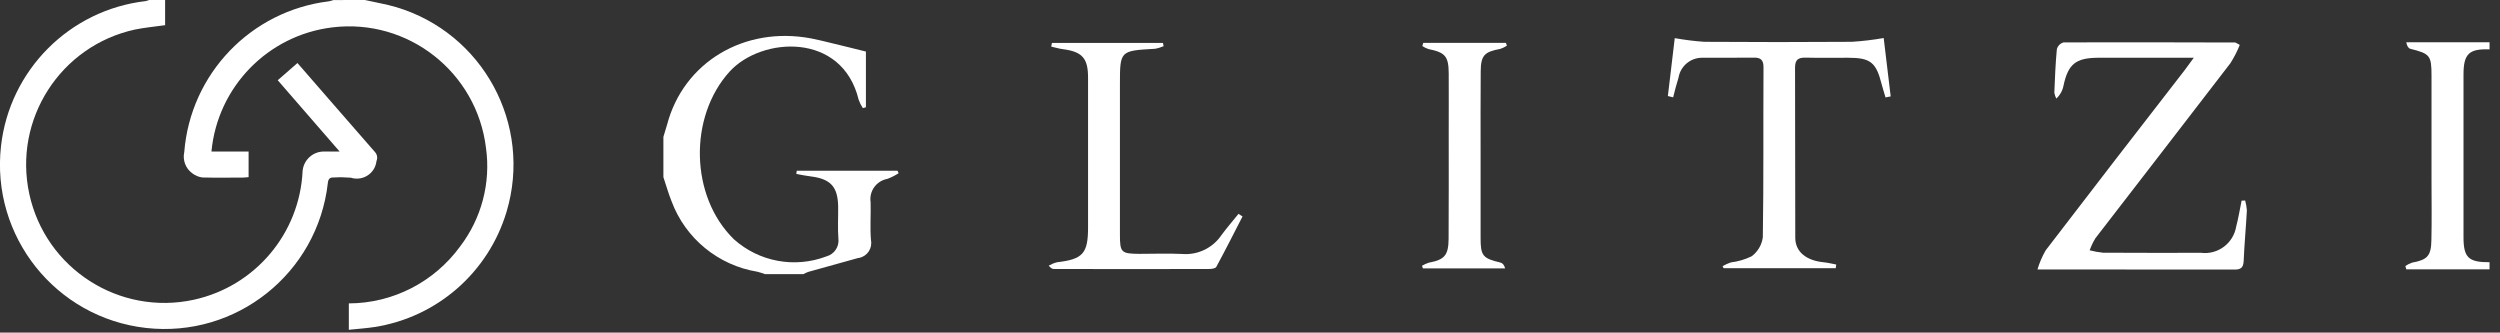 <svg width="218" height="29" viewBox="0 0 218 29" fill="none" xmlns="http://www.w3.org/2000/svg">
<rect x="0" y="0" width="218" height="29" fill="#333333" stroke="none"/>
<path d="M14.398 -0.004V2.196C13.468 2.326 12.608 2.406 11.768 2.576C5.258 3.996 1.138 10.426 2.558 16.926C3.978 23.436 10.408 27.556 16.908 26.136C22.248 24.966 26.138 20.356 26.388 14.896C26.478 13.986 27.218 13.266 28.138 13.216H29.618L24.218 6.996L25.938 5.496L28.668 8.636C30.008 10.166 31.338 11.706 32.678 13.236C32.888 13.446 32.948 13.766 32.828 14.046C32.728 14.986 31.878 15.666 30.938 15.566C30.828 15.556 30.718 15.536 30.608 15.496C30.118 15.456 29.618 15.446 29.128 15.476C28.768 15.456 28.628 15.586 28.588 15.956C27.698 23.826 20.598 29.486 12.728 28.596C4.858 27.706 -0.802 20.606 0.088 12.736C0.838 6.106 6.068 0.866 12.698 0.096C12.818 0.066 12.928 0.036 13.038 -0.014L14.398 -0.004Z" fill="white"/>
<path d="M31.798 -0.004C32.708 0.206 33.638 0.356 34.528 0.616C42.118 2.876 46.438 10.856 44.178 18.446C42.598 23.746 38.118 27.666 32.658 28.516C31.938 28.626 31.198 28.676 30.418 28.756V26.456C34.258 26.446 37.858 24.596 40.118 21.496C41.988 19.046 42.808 15.946 42.378 12.896C41.578 6.296 35.588 1.586 28.988 2.386C23.358 3.066 18.968 7.576 18.438 13.216H21.678V15.446C21.518 15.456 21.348 15.486 21.168 15.486C19.998 15.486 18.828 15.506 17.648 15.476C17.338 15.436 17.038 15.316 16.788 15.126C16.188 14.706 15.908 13.966 16.068 13.256C16.608 6.436 21.878 0.946 28.668 0.116C28.808 0.086 28.938 0.056 29.068 0.006L31.798 -0.004Z" fill="white"/>
<path d="M57.848 11.936C57.958 11.586 58.068 11.236 58.168 10.876C59.598 5.436 64.898 2.256 70.708 3.346C71.278 3.456 71.848 3.596 72.418 3.736C73.438 3.976 74.448 4.236 75.508 4.496V9.356L75.238 9.426C75.088 9.196 74.968 8.956 74.878 8.706C73.448 2.766 66.408 3.196 63.628 6.236C60.038 10.186 60.168 17.136 63.998 20.866C66.198 22.836 69.308 23.406 72.068 22.356C72.758 22.166 73.198 21.506 73.108 20.796C73.038 19.876 73.098 18.946 73.088 18.016C73.058 16.286 72.438 15.606 70.718 15.386C70.288 15.336 69.858 15.246 69.438 15.166L69.478 14.886H78.268L78.358 15.106C78.048 15.306 77.728 15.466 77.388 15.596C76.428 15.766 75.768 16.666 75.918 17.636C75.948 18.736 75.858 19.836 75.948 20.936C76.088 21.646 75.638 22.336 74.928 22.486C74.898 22.496 74.868 22.496 74.838 22.496C73.388 22.896 71.938 23.296 70.488 23.706C70.338 23.766 70.188 23.826 70.048 23.906H66.718C66.498 23.826 66.278 23.756 66.048 23.696C62.628 23.136 59.768 20.796 58.558 17.546C58.278 16.856 58.088 16.146 57.848 15.446V11.936Z" fill="white"/>
<path d="M217.088 23.486H209.828L209.748 23.196C209.928 23.076 210.118 22.976 210.318 22.906C211.668 22.656 211.998 22.326 212.018 20.926C212.058 19.206 212.028 17.496 212.028 15.776C212.028 12.726 212.028 9.666 212.028 6.616C212.028 4.836 211.898 4.686 210.188 4.256C210.018 4.216 209.888 4.026 209.828 3.686H217.088V4.306C215.308 4.236 214.818 4.696 214.818 6.486C214.818 11.216 214.818 15.946 214.818 20.676C214.818 22.456 215.248 22.876 217.088 22.866V23.486Z" fill="white"/>
<path d="M191.298 5.036H185.488C184.628 5.036 183.768 5.026 182.908 5.036C180.988 5.056 180.338 5.606 179.938 7.466C179.858 7.896 179.638 8.296 179.308 8.596C179.228 8.436 179.168 8.266 179.138 8.086C179.188 6.816 179.238 5.546 179.358 4.286C179.438 3.996 179.658 3.776 179.948 3.696C184.928 3.676 189.918 3.696 194.898 3.706C194.958 3.706 195.018 3.766 195.308 3.916C195.088 4.476 194.808 5.006 194.488 5.516C190.578 10.616 186.638 15.686 182.718 20.776C182.518 21.106 182.348 21.466 182.218 21.826C182.598 21.926 182.988 21.996 183.378 22.036C186.228 22.056 189.088 22.046 191.938 22.046C193.408 22.226 194.758 21.206 194.998 19.746C195.198 19.006 195.308 18.246 195.468 17.496L195.778 17.486C195.858 17.766 195.908 18.056 195.928 18.346C195.848 19.816 195.708 21.296 195.648 22.766C195.618 23.366 195.368 23.516 194.818 23.506C189.218 23.496 183.618 23.496 177.668 23.496C177.838 22.916 178.078 22.366 178.378 21.836C182.408 16.576 186.458 11.326 190.528 6.086C190.728 5.826 190.918 5.546 191.298 5.036Z" fill="white"/>
<path d="M145.438 8.376L146.038 3.326C146.888 3.476 147.748 3.586 148.608 3.646C152.908 3.676 157.198 3.676 161.488 3.646C162.418 3.586 163.338 3.476 164.258 3.316C164.448 4.886 164.658 6.646 164.868 8.406L164.418 8.496C164.308 8.106 164.178 7.726 164.078 7.336C163.598 5.426 163.098 5.036 161.158 5.036C159.918 5.036 158.688 5.056 157.448 5.026C156.808 5.016 156.528 5.196 156.528 5.896C156.548 10.846 156.528 15.786 156.548 20.736C156.548 21.946 157.498 22.716 158.998 22.866C159.378 22.906 159.748 22.996 160.118 23.066L160.078 23.386H150.298L150.208 23.206C150.438 23.076 150.668 22.976 150.918 22.886C151.558 22.806 152.178 22.626 152.748 22.346C153.278 21.946 153.628 21.356 153.718 20.696C153.798 15.746 153.748 10.806 153.778 5.856C153.778 5.206 153.508 5.016 152.928 5.026C151.418 5.046 149.908 5.026 148.398 5.036C147.388 5.046 146.538 5.776 146.368 6.766C146.188 7.326 146.048 7.906 145.898 8.486L145.438 8.376Z" fill="white"/>
<path d="M91.728 3.746H101.408L101.468 4.026C101.218 4.136 100.958 4.216 100.688 4.256C97.658 4.426 97.658 4.426 97.658 7.376V20.466C97.658 22.026 97.768 22.126 99.378 22.136C100.618 22.136 101.858 22.086 103.088 22.146C104.458 22.256 105.768 21.616 106.528 20.476C106.998 19.846 107.508 19.256 107.998 18.646L108.348 18.876C107.588 20.346 106.848 21.826 106.058 23.276C105.978 23.416 105.638 23.456 105.418 23.456C100.918 23.466 96.418 23.466 91.908 23.456C91.778 23.456 91.648 23.406 91.448 23.166C91.678 23.036 91.928 22.926 92.188 22.866C94.418 22.606 94.878 22.106 94.878 19.846C94.878 15.486 94.878 11.116 94.878 6.756C94.878 5.076 94.368 4.506 92.678 4.286C92.338 4.246 92.008 4.136 91.668 4.066L91.728 3.746Z" fill="white"/>
<path d="M124.108 3.736H131.318L131.398 3.986C131.218 4.106 131.028 4.196 130.818 4.266C129.438 4.516 129.128 4.836 129.118 6.226C129.098 8.526 129.108 10.826 129.108 13.126C129.108 15.666 129.108 18.206 129.108 20.756C129.108 22.316 129.298 22.526 130.838 22.896C131.018 22.936 131.168 23.096 131.248 23.406H124.078L123.998 23.176C124.178 23.066 124.378 22.976 124.588 22.906C125.948 22.656 126.308 22.276 126.318 20.826C126.338 17.736 126.328 14.646 126.328 11.556C126.328 9.836 126.338 8.116 126.328 6.406C126.318 4.906 126.028 4.576 124.558 4.276C124.368 4.216 124.198 4.126 124.028 4.016L124.108 3.736Z" fill="white"/>
</svg>
